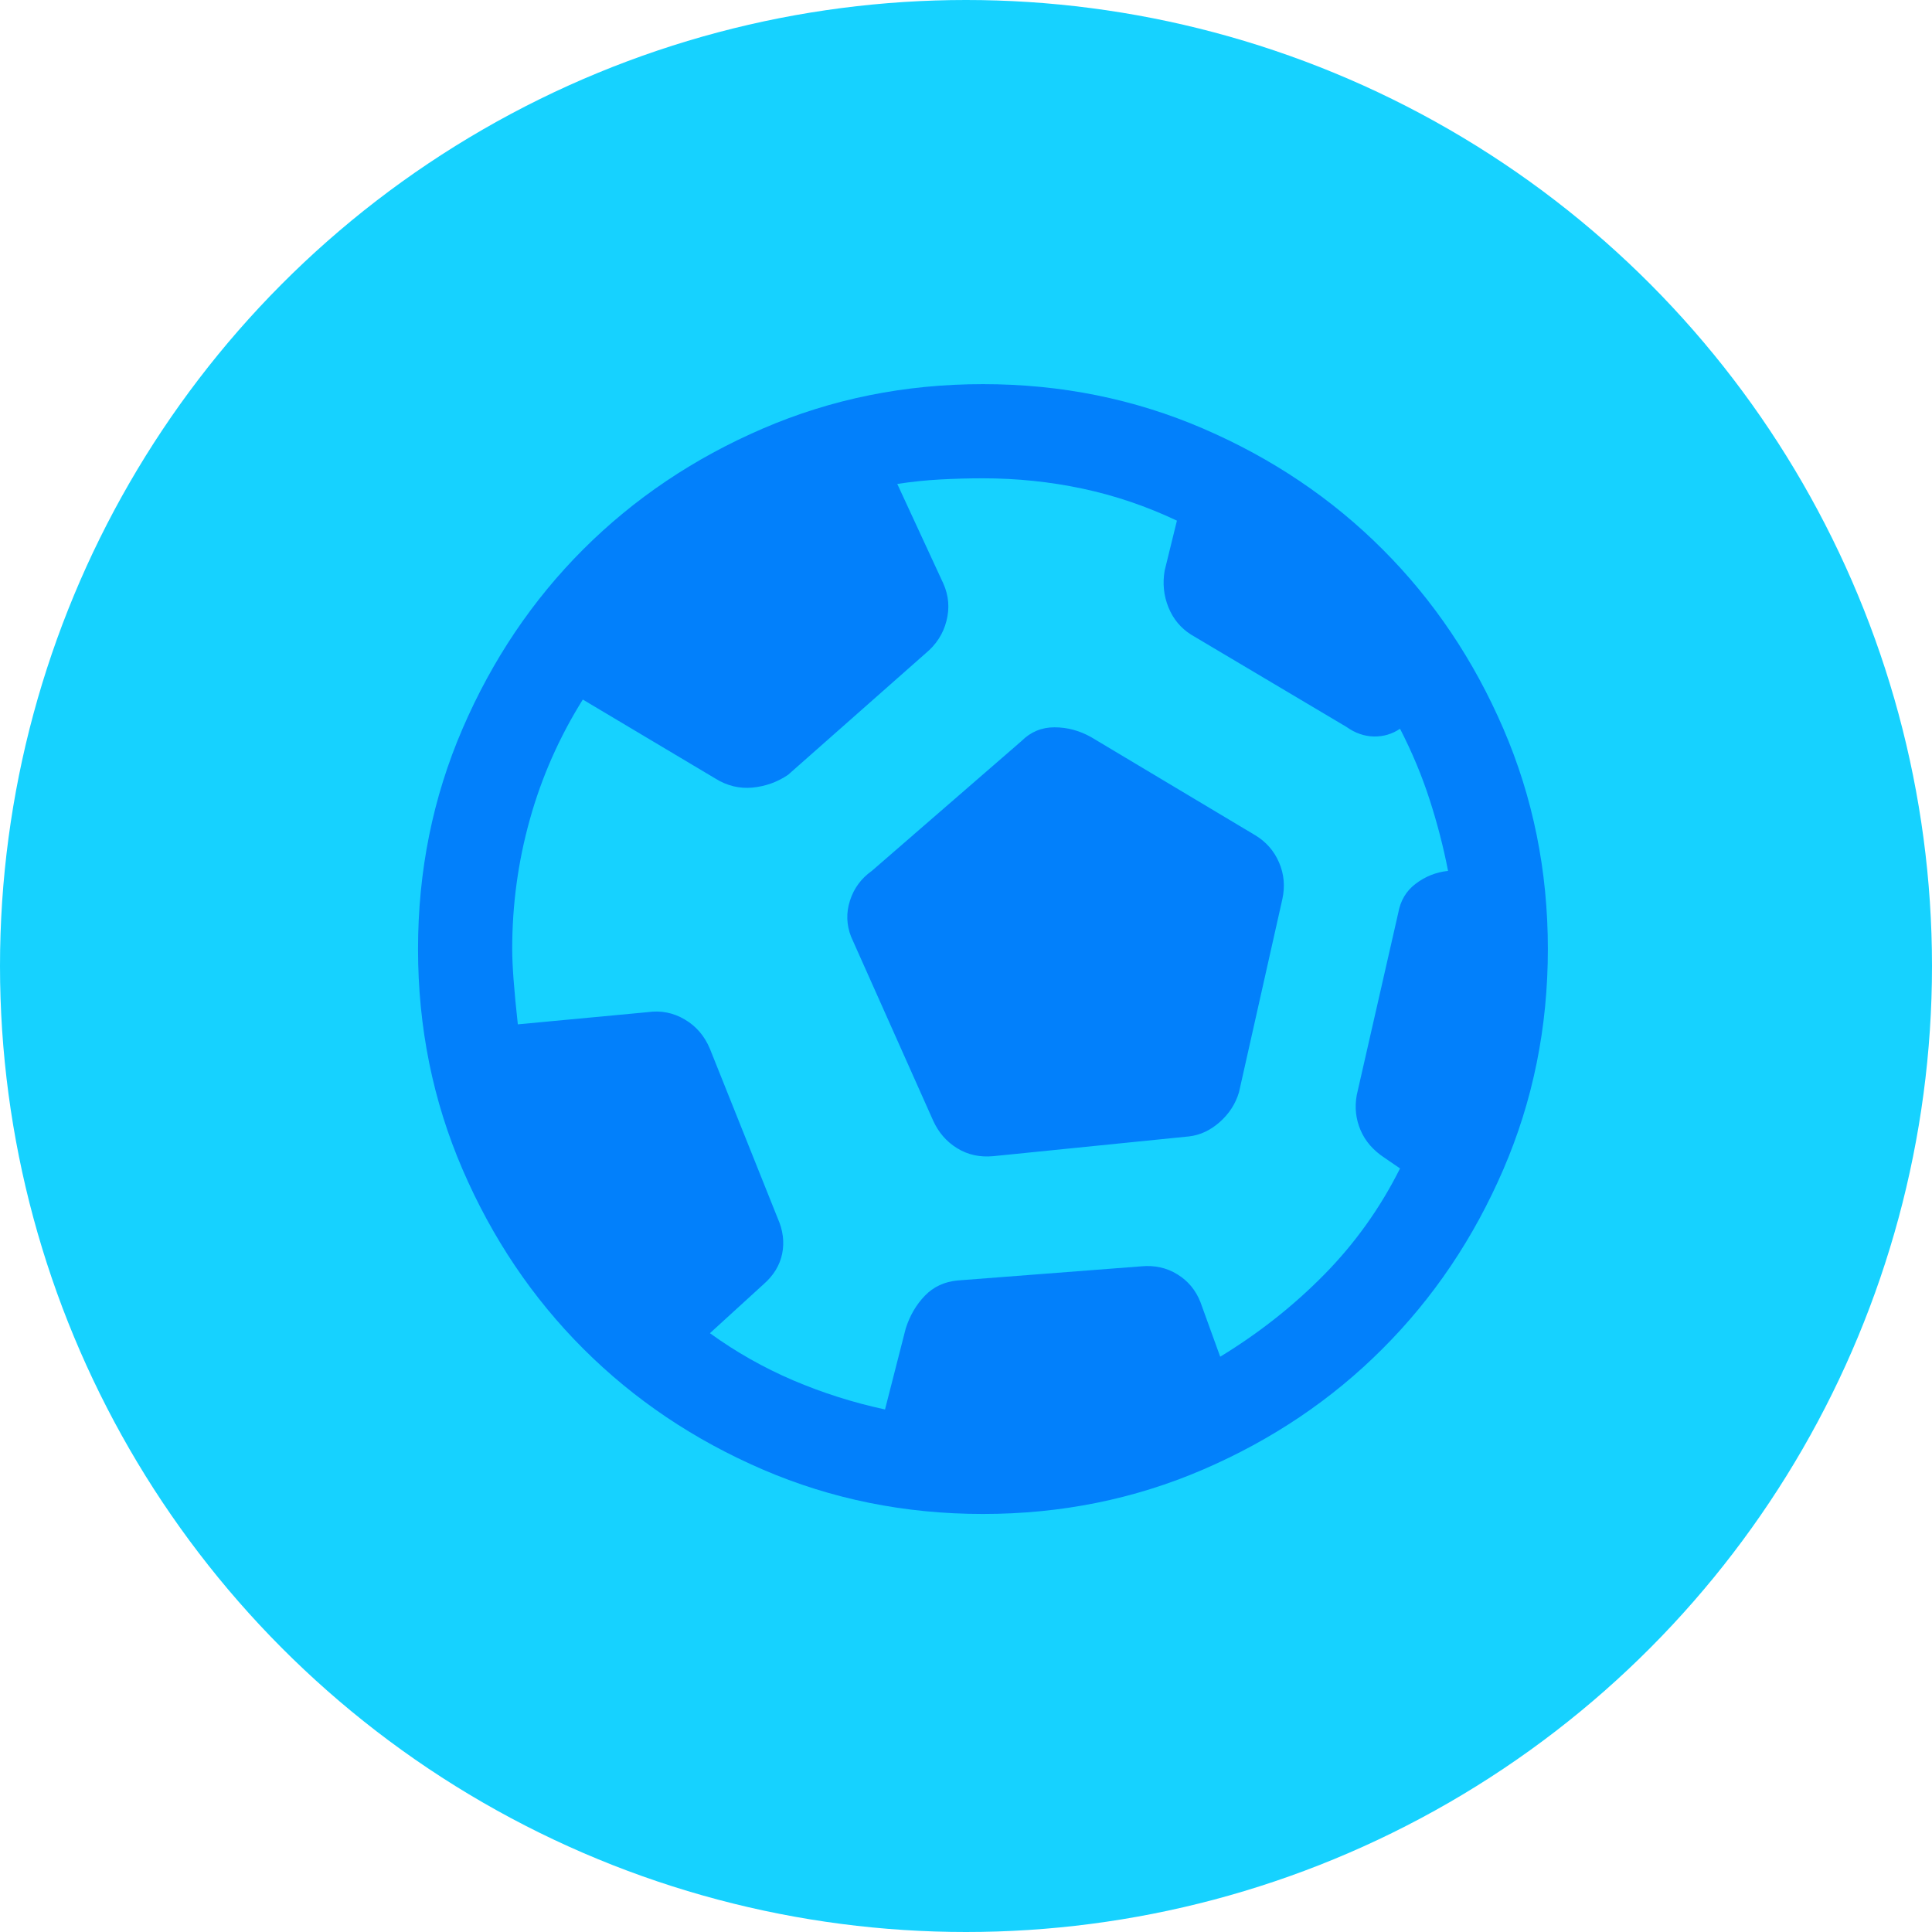 <svg width="35" height="35" viewBox="0 0 35 35" fill="none" xmlns="http://www.w3.org/2000/svg">
<circle cx="17.5" cy="17.5" r="17.5" fill="#16D2FF"/>
<mask id="mask0_2117_368" style="mask-type:alpha" maskUnits="userSpaceOnUse" x="5" y="4" width="26" height="26">
<rect x="5.526" y="4.912" width="24.561" height="24.561" fill="#D9D9D9"/>
</mask>
<g mask="url(#mask0_2117_368)">
<path d="M16.033 25.534L16.408 24.067C16.482 23.834 16.598 23.636 16.754 23.474C16.91 23.312 17.108 23.22 17.346 23.197L20.672 22.941C20.917 22.918 21.136 22.966 21.329 23.086C21.523 23.205 21.662 23.373 21.747 23.589L22.105 24.578C22.805 24.152 23.433 23.656 23.99 23.09C24.547 22.524 25.005 21.883 25.363 21.167L25.09 20.98C24.88 20.843 24.732 20.674 24.647 20.472C24.561 20.27 24.539 20.058 24.579 19.837L25.329 16.545C25.369 16.317 25.475 16.138 25.649 16.008C25.822 15.877 26.017 15.8 26.233 15.777C26.148 15.339 26.035 14.906 25.896 14.477C25.757 14.047 25.579 13.623 25.363 13.202C25.221 13.298 25.063 13.345 24.89 13.342C24.716 13.339 24.55 13.281 24.391 13.168L21.576 11.496C21.389 11.377 21.252 11.212 21.167 11.001C21.082 10.791 21.059 10.569 21.099 10.336L21.321 9.432C20.769 9.171 20.199 8.977 19.611 8.852C19.022 8.727 18.421 8.665 17.807 8.665C17.546 8.665 17.287 8.672 17.031 8.686C16.775 8.7 16.517 8.727 16.255 8.767L17.091 10.575C17.187 10.791 17.206 11.016 17.146 11.249C17.087 11.482 16.96 11.678 16.767 11.837L14.276 14.037C14.083 14.168 13.868 14.245 13.632 14.268C13.396 14.29 13.173 14.236 12.963 14.106L10.558 12.673C10.132 13.355 9.812 14.079 9.599 14.844C9.385 15.608 9.279 16.391 9.279 17.193C9.279 17.488 9.313 17.943 9.381 18.557L11.735 18.336C11.974 18.302 12.197 18.346 12.404 18.468C12.612 18.59 12.764 18.768 12.861 19.001L14.089 22.071C14.185 22.287 14.212 22.5 14.17 22.711C14.127 22.921 14.015 23.106 13.833 23.265L12.861 24.152C13.332 24.493 13.834 24.777 14.366 25.005C14.898 25.232 15.453 25.409 16.033 25.534ZM17.995 20.945C17.75 20.968 17.531 20.92 17.338 20.8C17.145 20.681 17 20.513 16.903 20.297L15.419 16.971C15.334 16.755 15.327 16.536 15.398 16.315C15.469 16.093 15.601 15.914 15.794 15.777L18.506 13.424C18.671 13.259 18.87 13.176 19.103 13.176C19.336 13.176 19.558 13.236 19.769 13.355L22.736 15.129C22.935 15.248 23.08 15.413 23.171 15.624C23.262 15.834 23.282 16.056 23.231 16.289L22.446 19.785C22.384 19.996 22.267 20.176 22.097 20.327C21.926 20.478 21.741 20.564 21.542 20.587L17.995 20.945ZM17.807 27.427C16.391 27.427 15.061 27.158 13.816 26.621C12.571 26.084 11.488 25.355 10.566 24.433C9.645 23.512 8.916 22.429 8.379 21.184C7.842 19.939 7.573 18.609 7.573 17.193C7.573 15.777 7.842 14.447 8.379 13.202C8.916 11.957 9.645 10.873 10.566 9.952C11.488 9.031 12.571 8.302 13.816 7.765C15.061 7.228 16.391 6.959 17.807 6.959C19.223 6.959 20.553 7.228 21.798 7.765C23.043 8.302 24.127 9.031 25.047 9.952C25.969 10.873 26.698 11.957 27.235 13.202C27.772 14.447 28.041 15.777 28.041 17.193C28.041 18.609 27.772 19.939 27.235 21.184C26.698 22.429 25.969 23.512 25.047 24.433C24.127 25.355 23.043 26.084 21.798 26.621C20.553 27.158 19.223 27.427 17.807 27.427Z" fill="#0280FB"/>
</g>
</svg>
